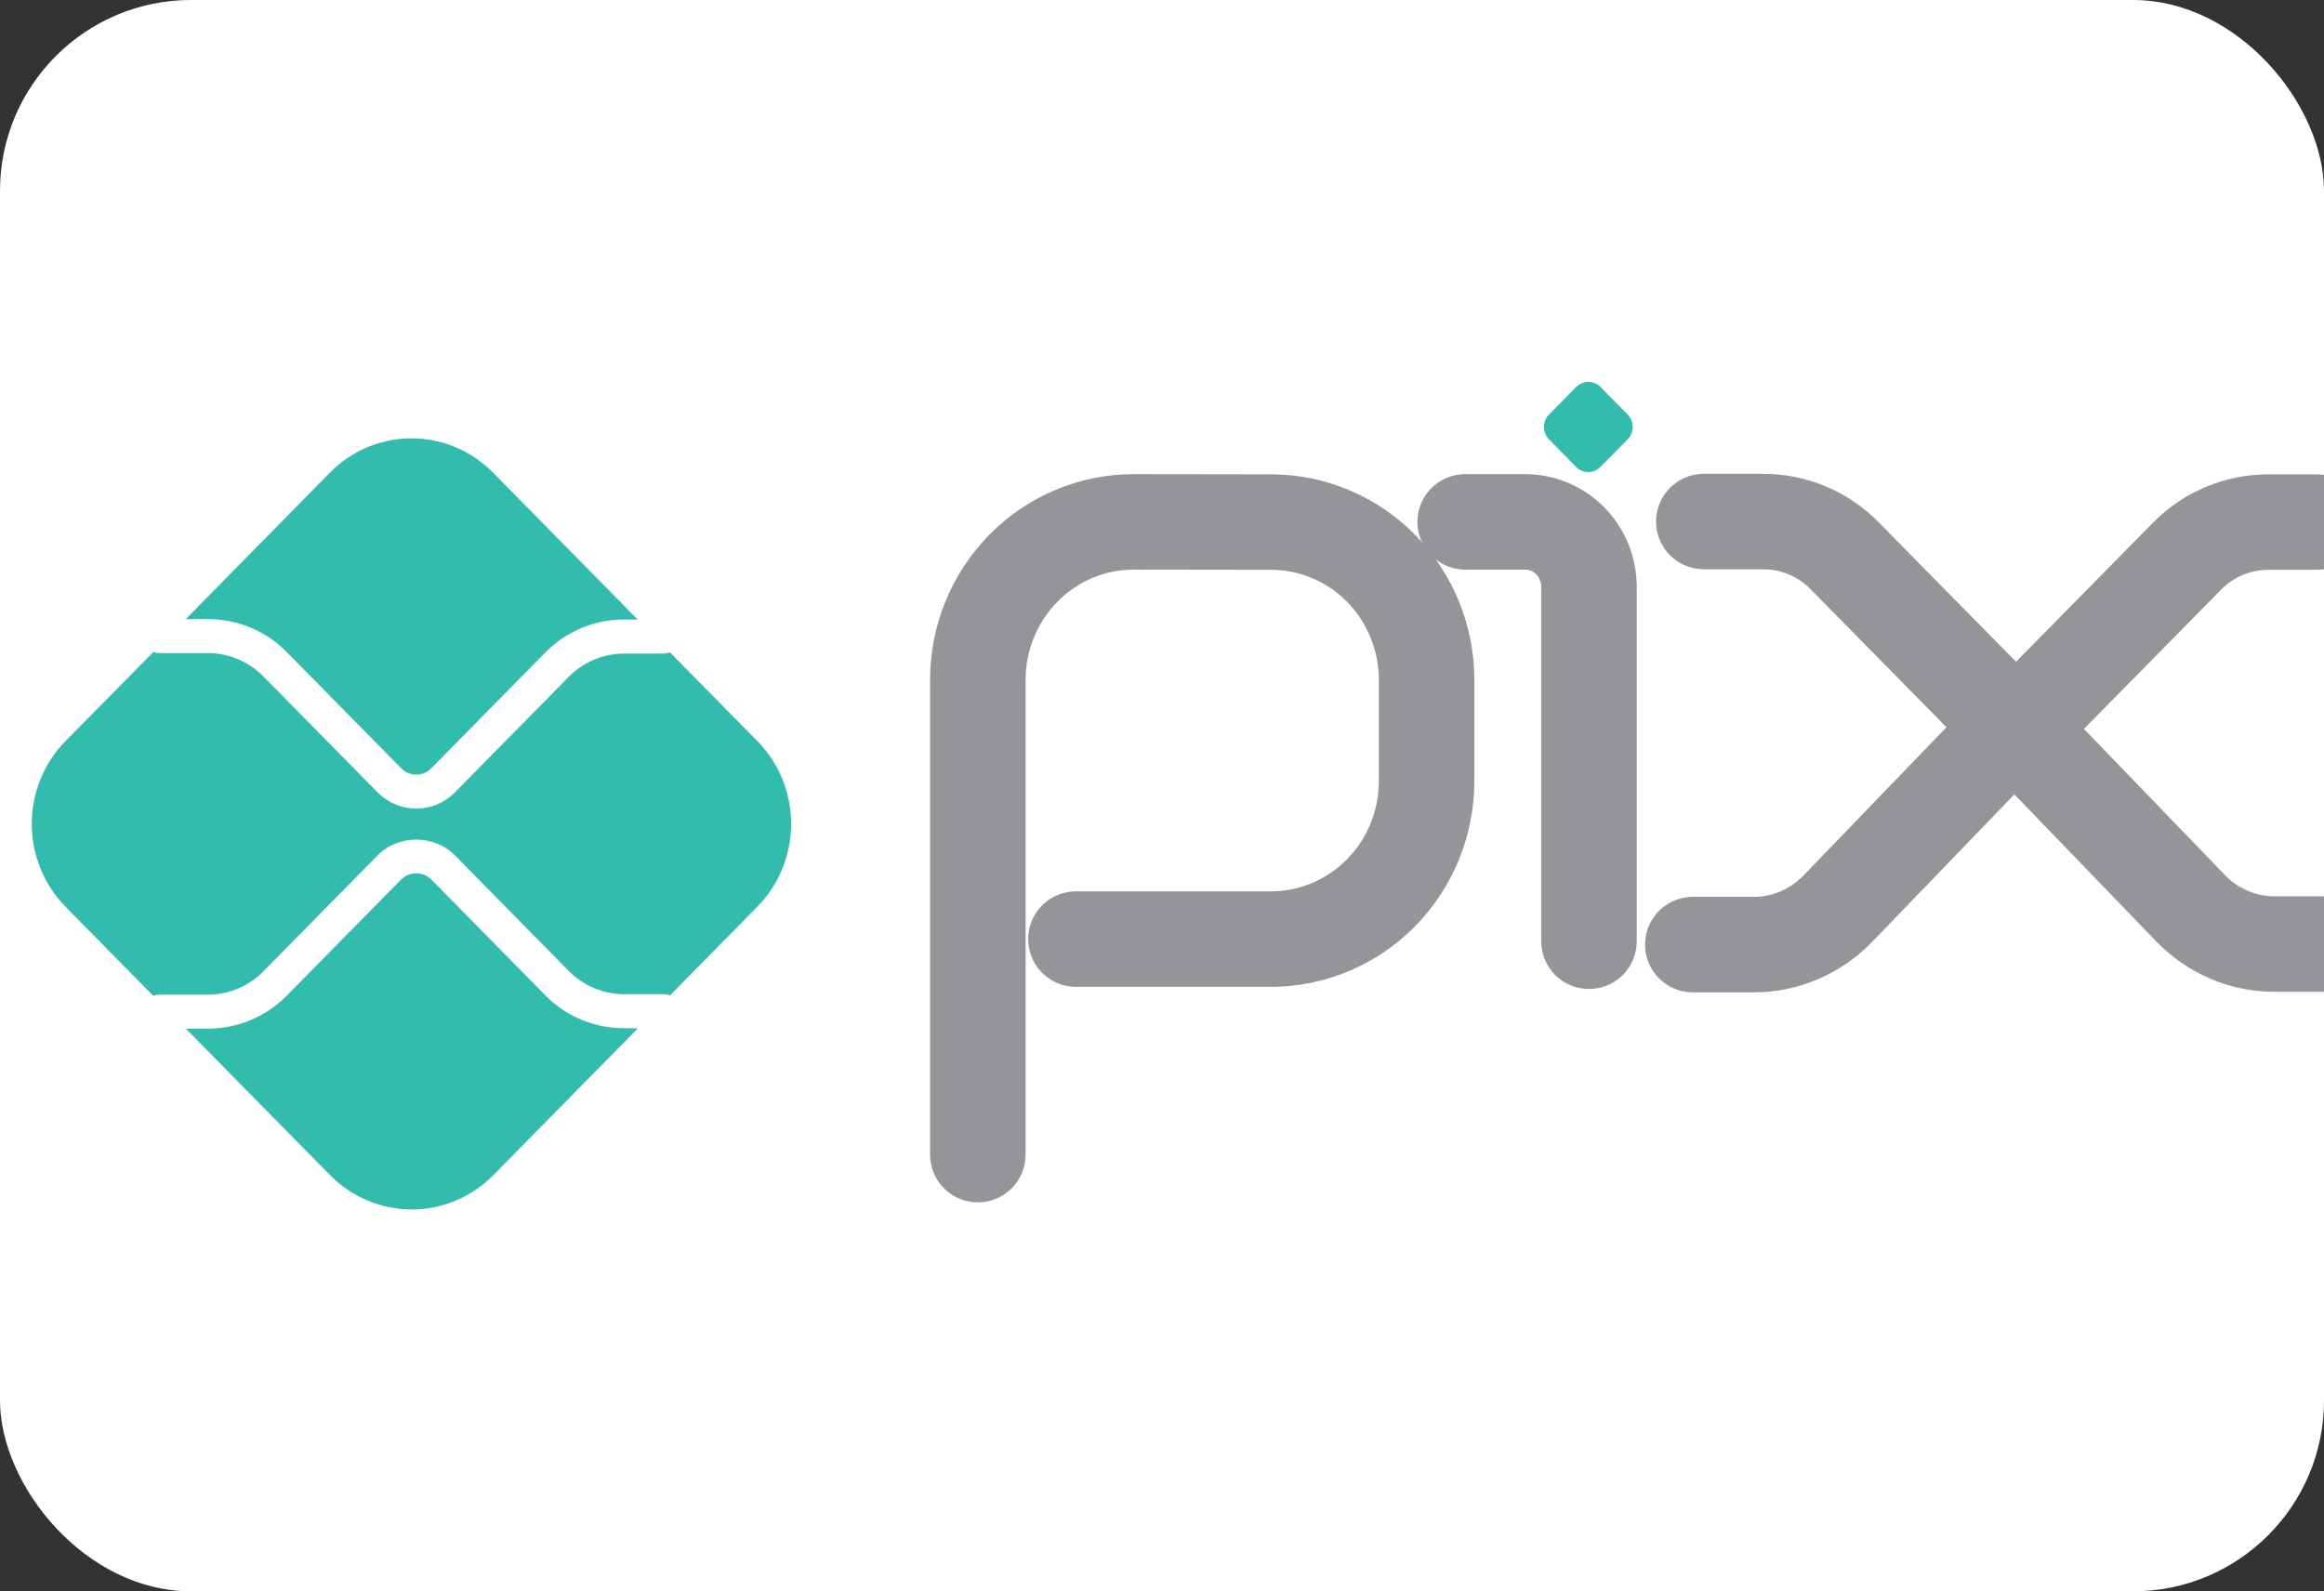 <svg width="73" height="50" viewBox="0 0 73 50" fill="none" xmlns="http://www.w3.org/2000/svg">
<rect x="0" y="0" width="73" height="50" fill="#333333" stroke="none"/>
<rect width="73" height="50" rx="6" fill="white"/>
<g clip-path="url(#clip0_244_7889)">
<path d="M30.715 36.278V21.365C30.715 20.048 31.23 18.784 32.147 17.853C33.064 16.921 34.308 16.398 35.605 16.398L39.939 16.404C41.232 16.407 42.472 16.931 43.386 17.861C44.299 18.791 44.812 20.051 44.812 21.365V24.539C44.812 25.856 44.297 27.12 43.38 28.052C42.463 28.983 41.219 29.507 39.922 29.507H33.797" stroke="#939598" stroke-width="3" stroke-linecap="round" stroke-linejoin="round"/>
<path d="M46.024 16.397H47.905C48.437 16.397 48.947 16.612 49.324 16.994C49.7 17.377 49.912 17.895 49.912 18.436V29.574" stroke="#939598" stroke-width="3" stroke-linecap="round" stroke-linejoin="round"/>
<path d="M49.508 14.671L48.656 13.805C48.605 13.754 48.566 13.693 48.538 13.626C48.511 13.56 48.497 13.488 48.497 13.416C48.497 13.344 48.511 13.272 48.538 13.206C48.566 13.139 48.605 13.078 48.656 13.027L49.508 12.161C49.61 12.058 49.748 12 49.892 12C50.035 12 50.173 12.058 50.275 12.161L51.127 13.027C51.177 13.078 51.217 13.139 51.244 13.206C51.271 13.272 51.285 13.344 51.285 13.416C51.285 13.488 51.271 13.56 51.244 13.626C51.217 13.693 51.177 13.754 51.127 13.805L50.271 14.671C50.221 14.723 50.161 14.763 50.096 14.791C50.03 14.818 49.959 14.833 49.888 14.833C49.817 14.833 49.747 14.818 49.681 14.791C49.615 14.763 49.555 14.723 49.505 14.671" fill="#32BCAD"/>
<path d="M53.52 16.387H55.385C56.344 16.387 57.264 16.773 57.942 17.462L62.303 21.892C62.437 22.029 62.597 22.137 62.772 22.211C62.948 22.285 63.136 22.323 63.326 22.323C63.516 22.323 63.704 22.285 63.88 22.211C64.055 22.137 64.215 22.029 64.349 21.892L68.694 17.479C69.03 17.138 69.428 16.867 69.867 16.683C70.306 16.499 70.776 16.404 71.251 16.404H72.766" stroke="#939598" stroke-width="3" stroke-linecap="round" stroke-linejoin="round"/>
<path d="M53.174 29.68H55.094C56.082 29.68 57.03 29.274 57.729 28.55L62.221 23.892C62.501 23.603 62.88 23.44 63.275 23.44C63.67 23.44 64.049 23.603 64.329 23.892L68.805 28.533C69.503 29.257 70.451 29.663 71.438 29.663H73" stroke="#939598" stroke-width="3" stroke-linecap="round" stroke-linejoin="round"/>
<path d="M19.599 32.306C19.139 32.308 18.684 32.217 18.258 32.039C17.833 31.86 17.447 31.598 17.122 31.268L13.544 27.631C13.417 27.508 13.249 27.439 13.074 27.439C12.899 27.439 12.73 27.508 12.604 27.631L9.014 31.278C8.689 31.609 8.303 31.871 7.878 32.05C7.452 32.229 6.997 32.321 6.536 32.319H5.836L10.37 36.925C11.05 37.614 11.972 38.002 12.932 38.002C13.893 38.002 14.814 37.614 15.494 36.925L20.038 32.309L19.599 32.306Z" fill="#32BCAD"/>
<path d="M6.537 19.453C6.997 19.452 7.453 19.543 7.878 19.722C8.304 19.901 8.69 20.163 9.014 20.494L12.605 24.142C12.729 24.269 12.899 24.34 13.075 24.34C13.251 24.34 13.42 24.269 13.545 24.142L17.122 20.508C17.447 20.177 17.833 19.914 18.258 19.735C18.683 19.556 19.139 19.464 19.599 19.466H20.03L15.487 14.851C15.15 14.509 14.751 14.238 14.311 14.053C13.872 13.868 13.401 13.773 12.925 13.773C12.449 13.773 11.978 13.868 11.538 14.053C11.098 14.238 10.699 14.509 10.363 14.851L5.836 19.453H6.537Z" fill="#32BCAD"/>
<path d="M23.788 23.285L21.043 20.496C20.981 20.521 20.915 20.535 20.848 20.536H19.6C18.95 20.537 18.327 20.799 17.867 21.265L14.289 24.897C13.967 25.223 13.531 25.407 13.075 25.407C12.62 25.407 12.184 25.223 11.861 24.897L8.27 21.251C7.81 20.785 7.187 20.523 6.537 20.521H5.005C4.942 20.52 4.879 20.507 4.821 20.483L2.058 23.285C1.379 23.975 0.998 24.911 0.998 25.887C0.998 26.863 1.379 27.799 2.058 28.49L4.814 31.29C4.873 31.266 4.936 31.254 4.999 31.253H6.537C7.187 31.251 7.81 30.988 8.27 30.523L11.861 26.875C12.51 26.217 13.641 26.217 14.289 26.875L17.867 30.509C18.327 30.974 18.95 31.236 19.6 31.238H20.848C20.915 31.238 20.981 31.252 21.043 31.278L23.788 28.489C24.125 28.147 24.392 27.742 24.574 27.295C24.756 26.849 24.85 26.37 24.85 25.886C24.85 25.403 24.756 24.924 24.574 24.478C24.392 24.031 24.125 23.625 23.788 23.284" fill="#32BCAD"/>
</g>
<defs>
<clipPath id="clip0_244_7889">
<rect width="72" height="26" fill="white" transform="translate(1 12)"/>
</clipPath>
</defs>
</svg>
